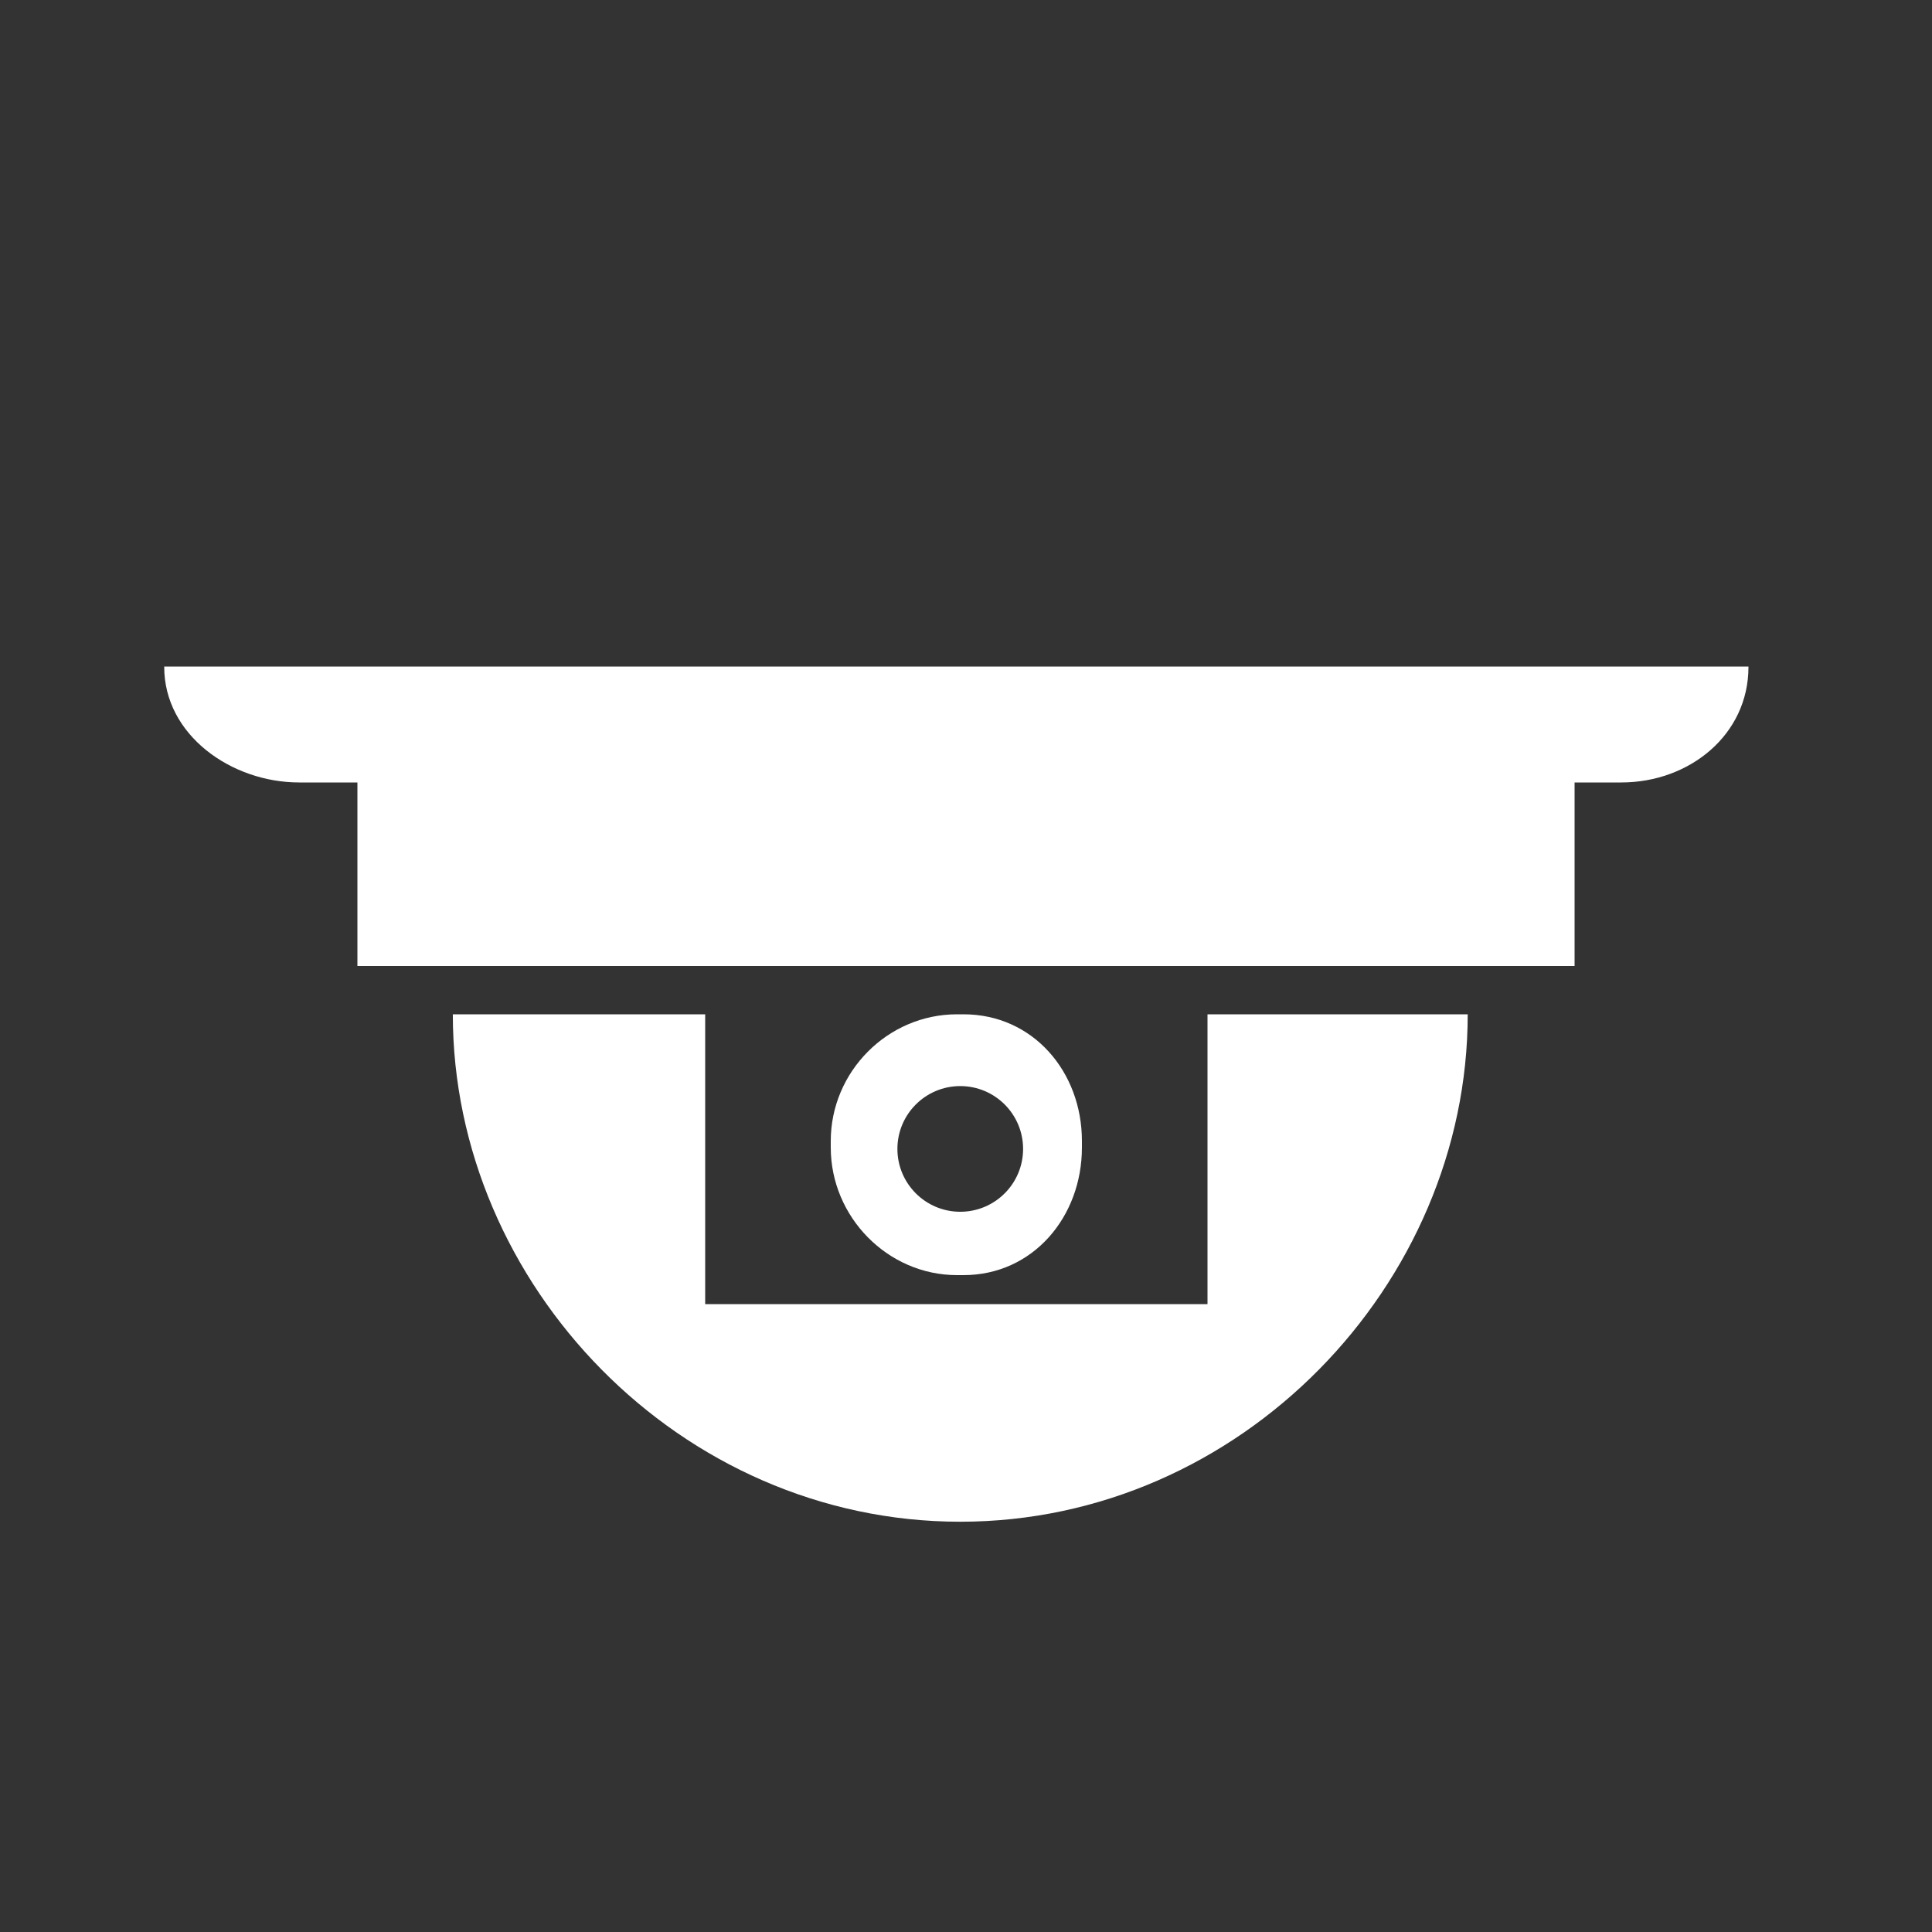 <?xml version="1.0" encoding="utf-8"?>
<!-- Generator: Adobe Illustrator 16.0.0, SVG Export Plug-In . SVG Version: 6.00 Build 0)  -->
<!DOCTYPE svg PUBLIC "-//W3C//DTD SVG 1.1//EN" "http://www.w3.org/Graphics/SVG/1.1/DTD/svg11.dtd">
<svg version="1.1" id="Layer_2" xmlns="http://www.w3.org/2000/svg" xmlns:xlink="http://www.w3.org/1999/xlink" x="0px" y="0px"
	 width="200px" height="200px" viewBox="0 0 200 200" enable-background="new 0 0 200 200" xml:space="preserve">
<rect x="0" y="0" width="200" height="200" fill="#333333" stroke="none"/>
<g id="Layer_37">
	<g>
		<path fill="#fff" d="M17,69v0.043C17,76.08,23.936,81,30.973,81H37v19h126V81h4.839C174.877,81,181,76.08,181,69.043V69H17z"/>
		<g>
			<path fill="#fff" d="M125,105v30H73v-30H46.876c0,28,23.519,52.529,52.531,52.529c29.012,0,52.53-24.529,52.53-52.529H125z"/>
		</g>
		<g>
			<path fill="#fff" d="M99.744,105H99.07C91.888,105,86,110.938,86,118.119v0.672C86,125.973,91.888,132,99.07,132h0.674
				c7.181,0,12.256-6.027,12.256-13.209v-0.672C112,110.938,106.925,105,99.744,105z M99.405,125.441
				c-3.592,0-6.506-2.912-6.506-6.506c0-3.593,2.914-6.504,6.506-6.504c3.592,0,6.505,2.911,6.505,6.504
				C105.91,122.529,102.997,125.441,99.405,125.441z"/>
		</g>
	</g>
</g>
</svg>
